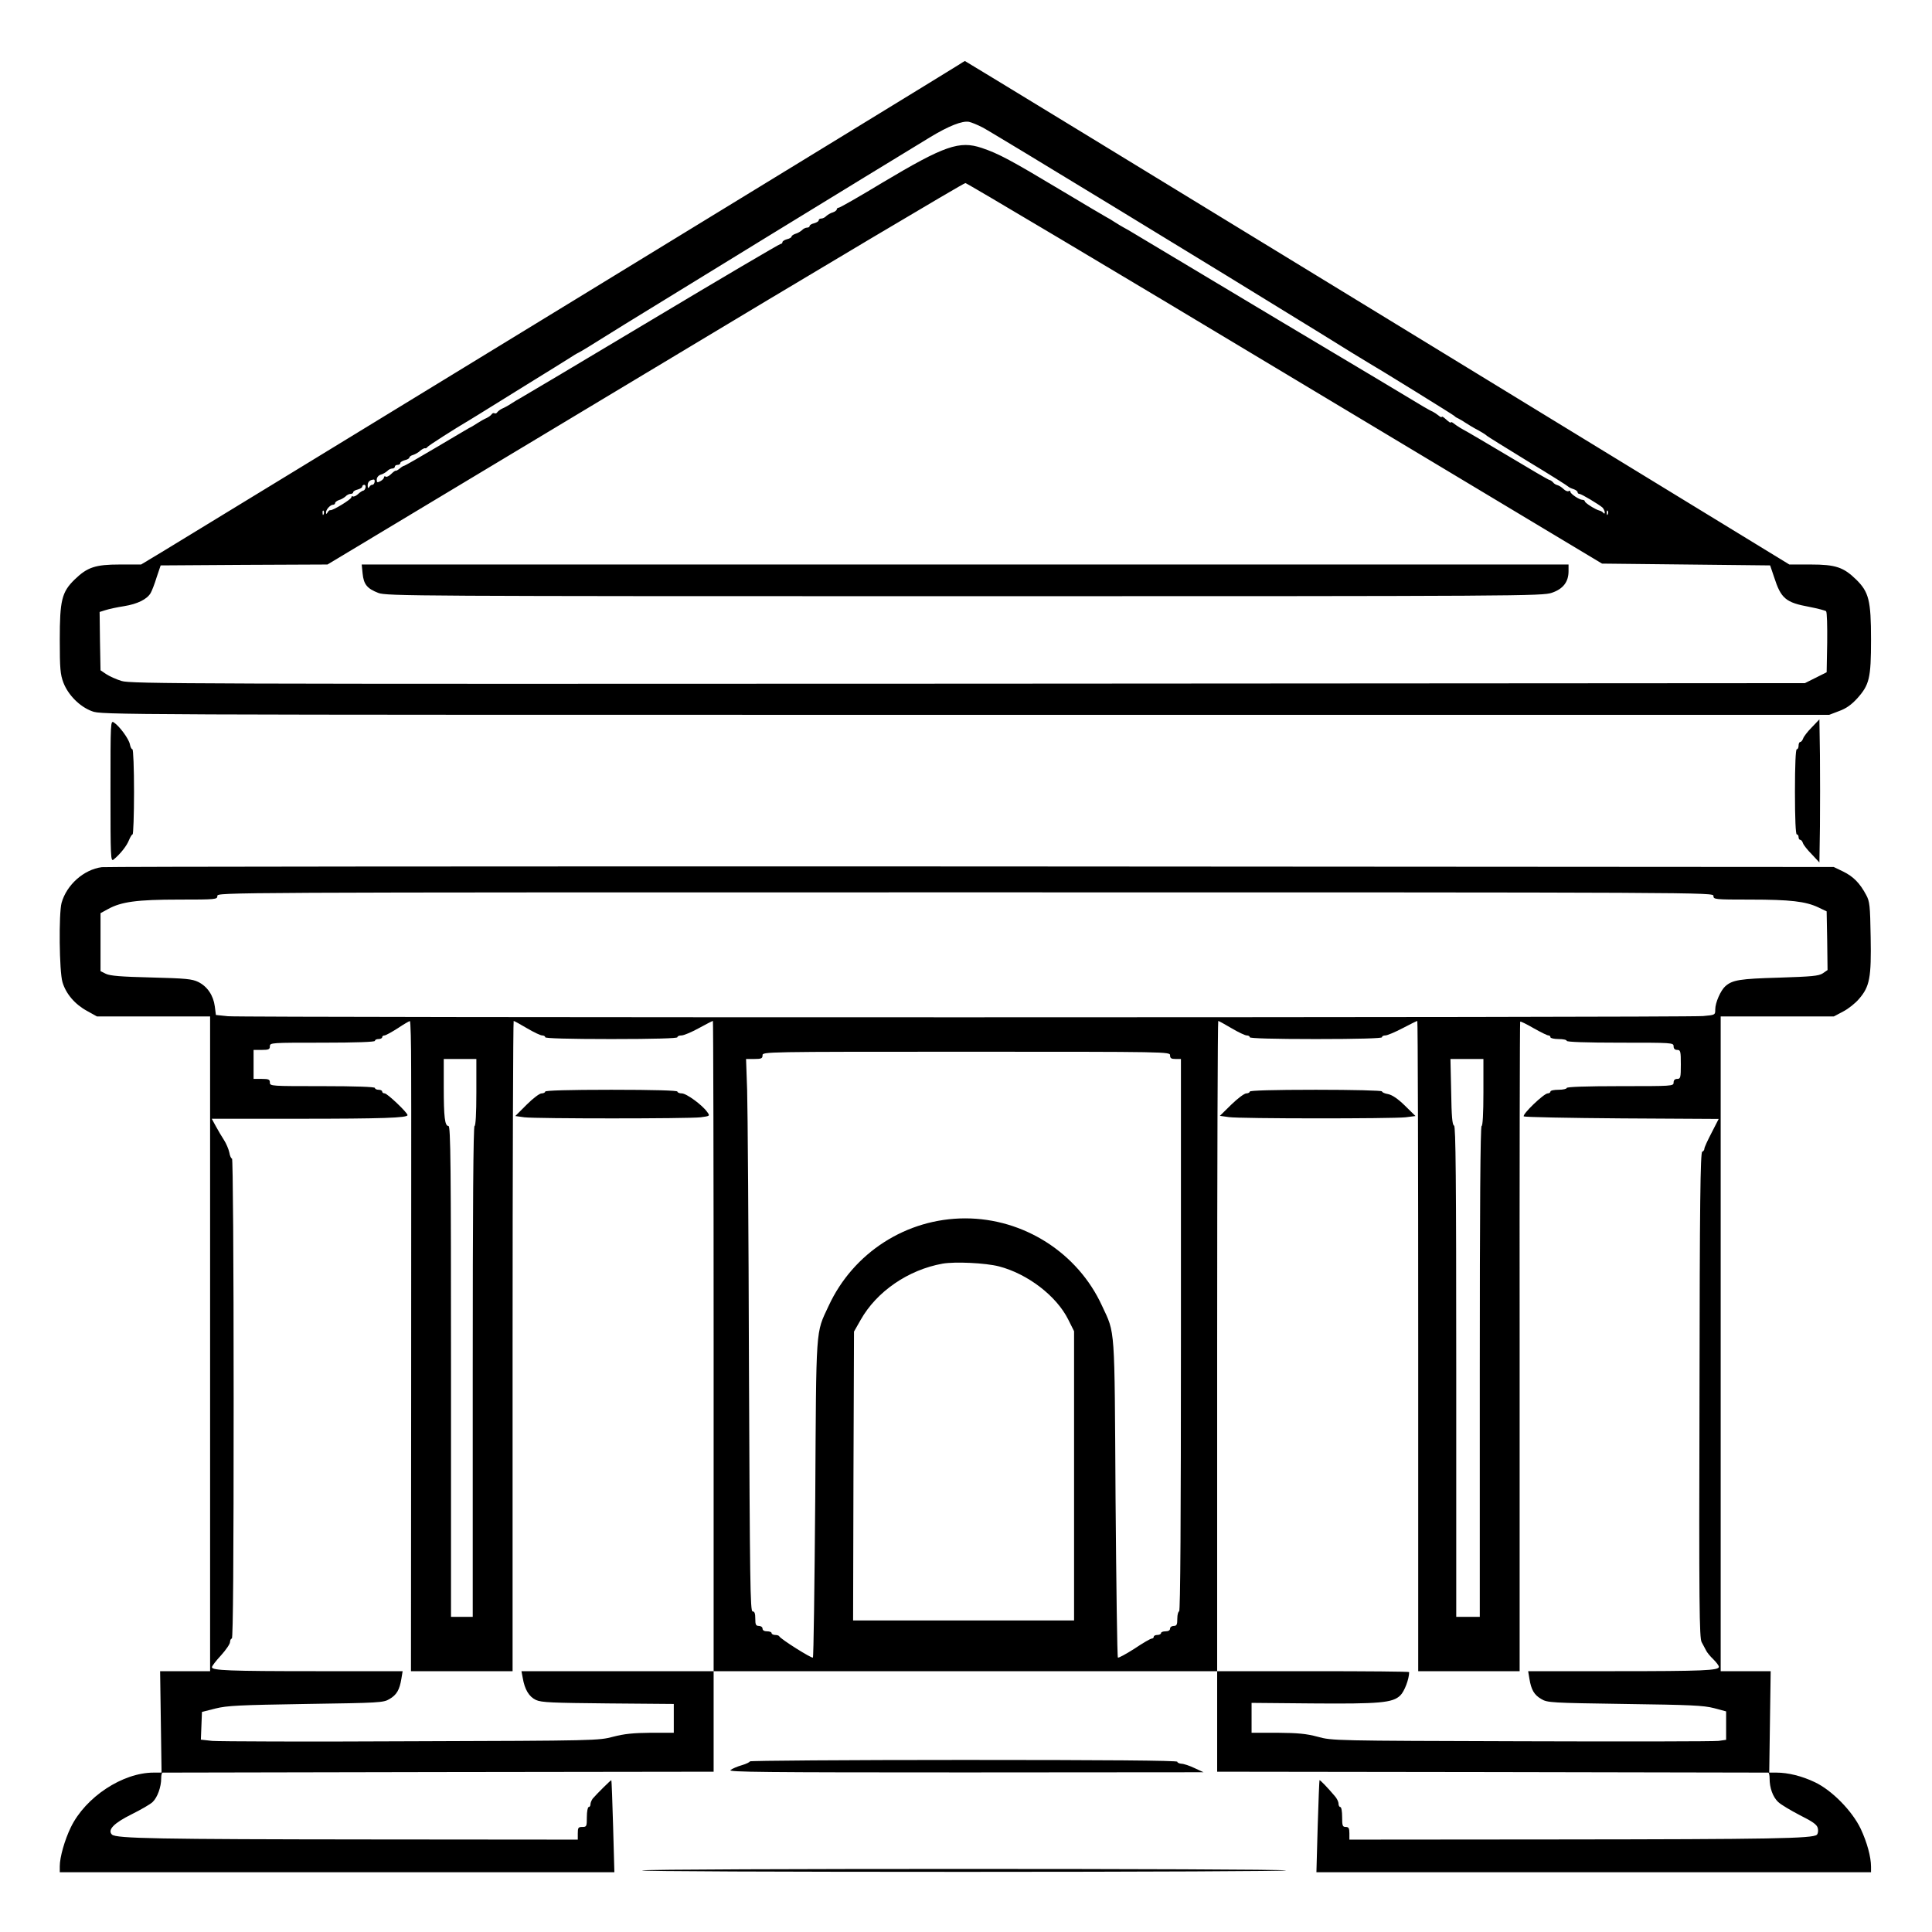 <?xml version="1.0" standalone="no"?>
<!DOCTYPE svg PUBLIC "-//W3C//DTD SVG 20010904//EN"
 "http://www.w3.org/TR/2001/REC-SVG-20010904/DTD/svg10.dtd">
<svg version="1.0" xmlns="http://www.w3.org/2000/svg"
 width="2048pt" height="2048pt" viewBox="0 0 2048 2048"
 preserveAspectRatio="xMidYMid meet">
<g transform="translate(0,2048) scale(0.192,-0.192)"
fill="#000000" stroke="none">
<path d="M5290 10307 c-32 -22 -4132 -2528 -4398 -2689 l-113 -68 -117 0
c-136 0 -180 -15 -250 -83 -71 -69 -82 -115 -82 -332 0 -160 3 -192 20 -237
26 -68 90 -133 158 -158 52 -20 85 -20 4822 -20 l4769 0 55 21 c39 14 68 35
100 70 67 75 76 111 76 325 0 216 -12 262 -82 331 -70 68 -113 83 -251 83
l-118 0 -2274 1390 c-1251 765 -2276 1390 -2278 1390 -1 0 -18 -11 -37 -23z
m135 -344 c46 -23 1311 -794 1860 -1133 132 -82 250 -155 263 -162 66 -38 478
-293 482 -298 3 -4 12 -10 20 -13 8 -4 29 -16 45 -27 17 -11 39 -24 50 -30 25
-13 59 -33 65 -40 3 -3 104 -66 225 -140 121 -73 222 -137 225 -141 3 -3 15
-9 28 -13 12 -4 22 -12 22 -17 0 -5 4 -9 10 -9 11 0 109 -59 128 -76 6 -7 12
-19 12 -26 0 -8 -3 -9 -8 -3 -4 6 -14 11 -22 13 -21 5 -80 42 -80 51 0 4 -6 8
-13 8 -17 0 -67 33 -67 45 0 5 -4 7 -10 3 -5 -3 -18 2 -28 12 -10 10 -25 19
-33 21 -8 2 -19 8 -24 15 -6 7 -15 13 -21 14 -6 1 -107 60 -225 131 -118 70
-221 131 -229 135 -27 14 -58 33 -74 46 -9 7 -16 10 -16 5 0 -4 -11 3 -25 16
-14 13 -25 20 -25 15 0 -4 -8 -1 -17 7 -10 8 -25 18 -33 22 -8 3 -31 16 -50
27 -19 12 -380 228 -803 480 -422 253 -782 468 -800 479 -17 11 -41 24 -52 30
-11 6 -33 19 -50 30 -16 11 -37 23 -45 27 -8 4 -123 72 -255 151 -272 163
-342 201 -435 232 -123 41 -205 13 -547 -191 -127 -77 -236 -139 -242 -139 -6
0 -11 -4 -11 -9 0 -5 -10 -13 -22 -17 -12 -3 -28 -13 -36 -20 -7 -8 -20 -14
-28 -14 -8 0 -14 -4 -14 -10 0 -5 -11 -12 -25 -16 -14 -3 -25 -10 -25 -15 0
-5 -6 -9 -14 -9 -8 0 -21 -6 -28 -14 -8 -7 -24 -17 -36 -20 -12 -4 -22 -11
-22 -16 0 -4 -11 -11 -25 -14 -14 -4 -25 -11 -25 -16 0 -6 -5 -10 -10 -10 -6
0 -329 -190 -718 -423 -389 -233 -714 -426 -722 -430 -8 -4 -28 -16 -45 -27
-16 -11 -40 -24 -52 -29 -11 -5 -24 -15 -28 -21 -3 -5 -10 -8 -15 -5 -5 3 -12
0 -15 -5 -4 -6 -17 -16 -28 -21 -12 -5 -35 -18 -52 -29 -16 -11 -37 -23 -46
-27 -8 -5 -91 -53 -183 -108 -93 -55 -171 -100 -175 -100 -3 0 -14 -6 -24 -15
-10 -8 -20 -14 -22 -12 -3 1 -14 -7 -25 -18 -12 -12 -25 -18 -30 -15 -6 4 -10
2 -10 -4 0 -6 -9 -15 -20 -21 -17 -9 -20 -8 -20 9 0 11 9 23 22 27 12 3 28 13
36 20 7 8 20 14 28 14 8 0 14 5 14 10 0 6 7 10 15 10 8 0 15 4 15 10 0 5 11
12 25 16 14 3 25 10 25 14 0 5 9 12 21 15 12 4 30 14 40 24 11 9 22 14 26 13
3 -2 9 1 12 6 5 8 154 103 234 150 12 7 34 21 49 30 15 9 129 80 253 157 125
77 239 148 253 157 15 10 36 23 47 28 26 14 37 21 257 158 158 98 1388 852
1683 1031 102 62 178 92 215 85 14 -3 48 -17 75 -31z m1670 -1358 l1750 -1050
464 -5 464 -5 22 -65 c38 -118 64 -140 195 -164 46 -9 88 -20 92 -24 5 -5 7
-82 6 -173 l-3 -164 -60 -30 -60 -30 -4620 -3 c-4302 -2 -4624 -1 -4674 15
-29 9 -67 26 -85 38 l-31 21 -3 161 -2 161 32 10 c18 6 64 16 103 22 75 12
128 39 147 73 7 12 22 51 33 87 l22 65 460 3 461 2 1754 1054 c964 580 1760
1053 1768 1052 8 0 803 -473 1765 -1051z m-5027 -601 c-2 -8 -7 -14 -12 -14
-5 1 -13 -4 -17 -12 -6 -9 -9 -7 -9 9 0 19 11 30 33 32 5 1 7 -6 5 -15z m-50
-30 c-2 -8 -7 -16 -13 -16 -5 -1 -19 -10 -29 -20 -10 -9 -23 -15 -28 -12 -4 3
-8 0 -8 -5 0 -11 -103 -74 -116 -71 -4 1 -11 -4 -15 -12 -7 -11 -9 -11 -9 0 0
16 24 42 39 42 6 0 11 4 11 9 0 5 10 13 22 17 12 3 28 13 36 20 7 8 20 14 28
14 8 0 14 4 14 9 0 5 11 12 25 15 14 4 25 11 25 16 0 6 5 10 11 10 6 0 9 -7 7
-16z m-231 -146 c-3 -8 -6 -5 -6 6 -1 11 2 17 5 13 3 -3 4 -12 1 -19z m7090 0
c-3 -8 -6 -5 -6 6 -1 11 2 17 5 13 3 -3 4 -12 1 -19z M2002 7500 c6 -60 25
-83 87 -107 44 -17 197 -18 3236 -18 3082 0 3192 1 3243 19 62 21 92 60 92
119 l0 37 -3331 0 -3332 0 5 -50z M610 6299 c0 -367 1 -391 17 -378 37 30 73
76 85 107 7 17 16 32 20 32 4 0 8 106 8 235 0 129 -4 235 -9 235 -5 0 -11 12
-14 28 -6 29 -55 97 -87 119 -20 14 -20 10 -20 -378z M10003 6651 c-24 -24
-45 -52 -48 -62 -4 -11 -11 -19 -16 -19 -5 0 -9 -9 -9 -20 0 -11 -4 -20 -10
-20 -6 0 -10 -85 -10 -235 0 -150 4 -235 10 -235 6 0 10 -7 10 -15 0 -8 4 -15
9 -15 5 0 12 -8 15 -18 3 -10 25 -38 49 -62 l42 -45 3 198 c1 108 1 286 0 395
l-3 197 -42 -44z M562 5879 c-99 -13 -194 -97 -222 -197 -16 -59 -13 -379 5
-438 19 -64 68 -122 136 -159 l54 -30 312 0 313 0 0 -1807 0 -1808 -138 0
-138 0 4 -280 4 -280 -44 0 c-171 0 -376 -135 -457 -302 -34 -70 -61 -165 -61
-215 l0 -33 1531 0 1531 0 -7 253 c-4 138 -8 253 -10 255 -2 2 -79 -74 -103
-102 -6 -9 -12 -22 -12 -31 0 -8 -4 -15 -10 -15 -5 0 -10 -25 -10 -55 0 -52
-1 -55 -25 -55 -22 0 -25 -4 -25 -35 l0 -35 -1137 1 c-1178 1 -1413 5 -1435
27 -26 26 12 64 109 112 50 25 103 55 116 68 26 25 47 82 47 131 0 17 3 31 8
31 4 0 690 1 1525 3 l1517 2 0 277 0 278 1390 0 1390 0 0 -278 0 -277 1518 -2
c834 -2 1520 -3 1525 -3 4 0 7 -15 7 -32 0 -53 18 -102 47 -130 16 -15 70 -47
120 -73 72 -36 94 -52 99 -71 4 -15 1 -31 -5 -37 -21 -21 -256 -25 -1428 -26
l-1153 -1 0 35 c0 28 -4 35 -20 35 -18 0 -20 7 -20 55 0 30 -4 55 -10 55 -5 0
-10 8 -10 18 0 11 -9 30 -21 43 -38 45 -81 90 -84 87 -1 -2 -6 -117 -10 -255
l-7 -253 1531 0 1531 0 0 30 c0 55 -22 135 -57 210 -47 98 -158 212 -253 257
-71 34 -148 53 -212 53 l-40 0 4 280 4 280 -138 0 -138 0 0 1808 0 1807 313 0
312 0 51 27 c29 15 68 46 88 70 59 68 68 118 64 341 -3 175 -5 196 -25 233
-35 65 -70 101 -127 129 l-52 25 -4755 3 c-2615 1 -4778 -1 -4807 -4z m8898
-159 c0 -19 7 -20 203 -20 222 0 306 -10 376 -43 l46 -22 3 -162 2 -162 -26
-18 c-23 -15 -61 -18 -243 -24 -216 -6 -256 -13 -295 -47 -26 -23 -56 -91 -56
-128 0 -31 0 -31 -67 -37 -88 -9 -8057 -9 -8144 -1 l-67 7 -6 47 c-8 61 -41
110 -91 135 -35 17 -69 20 -260 25 -166 4 -227 9 -250 20 l-30 15 0 160 0 160
42 23 c73 40 159 52 391 52 205 0 212 1 212 20 0 20 7 20 4130 20 4123 0 4130
0 4130 -20z m-7190 -957 c1 -148 0 -955 0 -1795 l-1 -1528 281 0 280 0 0 1795
c0 987 3 1795 6 1795 3 0 36 -18 73 -40 37 -22 75 -40 84 -40 9 0 17 -4 17
-10 0 -6 128 -10 365 -10 237 0 365 4 365 10 0 6 10 10 23 10 12 0 55 18 95
40 40 22 75 40 78 40 2 0 4 -808 4 -1795 l0 -1795 -530 0 -531 0 7 -37 c11
-65 35 -104 73 -122 31 -14 90 -16 399 -19 l362 -3 0 -80 0 -79 -127 0 c-99
-1 -146 -6 -208 -22 -79 -21 -93 -22 -1115 -25 -569 -3 -1063 -1 -1098 2 l-63
7 3 76 3 77 75 19 c65 16 129 19 500 25 404 6 427 7 460 27 40 23 56 51 66
112 l7 42 -480 0 c-477 0 -573 4 -573 22 0 6 22 35 50 65 27 30 50 63 50 74 0
10 5 19 10 19 7 0 10 448 10 1325 0 766 -4 1325 -9 1325 -5 0 -12 15 -15 34
-4 19 -17 49 -29 68 -12 18 -32 52 -45 76 l-23 42 479 0 c464 0 602 5 602 20
0 14 -112 120 -126 120 -8 0 -14 5 -14 10 0 6 -9 10 -20 10 -11 0 -20 5 -20
10 0 6 -103 10 -290 10 -283 0 -290 0 -290 20 0 17 -7 20 -45 20 l-45 0 0 80
0 80 45 0 c38 0 45 3 45 20 0 20 7 20 290 20 187 0 290 4 290 10 0 6 9 10 20
10 11 0 20 5 20 10 0 6 6 10 13 10 6 0 39 18 72 39 33 22 63 40 68 40 4 1 7
-119 7 -266z m4529 227 c37 -22 75 -40 84 -40 9 0 17 -4 17 -10 0 -6 128 -10
365 -10 237 0 365 4 365 10 0 6 8 10 19 10 10 0 53 18 95 40 42 22 78 40 81
40 3 0 5 -808 5 -1795 l0 -1795 280 0 280 0 0 1791 c-1 985 1 1793 3 1795 2 3
36 -14 74 -36 39 -22 75 -40 82 -40 6 0 11 -4 11 -10 0 -5 20 -10 45 -10 25 0
45 -4 45 -10 0 -6 105 -10 295 -10 288 0 295 0 295 -20 0 -13 7 -20 20 -20 18
0 20 -7 20 -80 0 -73 -2 -80 -20 -80 -13 0 -20 -7 -20 -20 0 -20 -7 -20 -295
-20 -190 0 -295 -4 -295 -10 0 -5 -20 -10 -45 -10 -25 0 -45 -4 -45 -10 0 -5
-7 -10 -15 -10 -21 0 -142 -116 -132 -127 5 -4 249 -9 542 -11 l534 -3 -39
-76 c-22 -42 -40 -81 -40 -88 0 -8 -6 -15 -12 -17 -10 -4 -14 -283 -15 -1344
-3 -1155 -1 -1342 12 -1364 8 -14 18 -34 24 -45 5 -11 23 -33 40 -49 17 -17
31 -35 31 -42 0 -20 -84 -24 -573 -24 l-480 0 7 -42 c10 -61 26 -89 66 -112
33 -20 55 -21 460 -27 366 -5 434 -8 493 -23 l67 -18 0 -79 0 -78 -42 -6 c-24
-3 -513 -4 -1088 -2 -1033 3 -1046 3 -1125 25 -64 17 -109 21 -222 22 l-143 0
0 83 0 82 332 -3 c375 -3 447 3 489 44 23 22 49 91 49 129 0 3 -238 5 -530 5
l-530 0 0 1795 c0 987 3 1795 6 1795 3 0 36 -18 73 -40z m-339 -150 c0 -16 7
-20 30 -20 l30 0 0 -1525 c0 -1010 -3 -1525 -10 -1525 -5 0 -10 -18 -10 -40 0
-33 -3 -40 -20 -40 -11 0 -20 -7 -20 -15 0 -9 -9 -15 -25 -15 -14 0 -25 -4
-25 -10 0 -5 -9 -10 -20 -10 -11 0 -20 -4 -20 -10 0 -5 -5 -10 -11 -10 -7 0
-50 -25 -96 -56 -47 -30 -88 -52 -91 -49 -4 4 -9 399 -13 878 -6 968 -1 906
-75 1065 -134 292 -432 482 -755 482 -324 0 -618 -189 -754 -483 -73 -157 -68
-97 -74 -1064 -4 -479 -9 -874 -13 -878 -6 -6 -180 103 -186 118 -2 4 -12 7
-23 7 -10 0 -19 5 -19 10 0 6 -11 10 -25 10 -16 0 -25 6 -25 15 0 8 -9 15 -20
15 -17 0 -20 7 -20 40 0 29 -4 40 -15 40 -13 0 -15 165 -20 1353 -2 743 -7
1430 -10 1525 l-6 172 46 0 c38 0 45 3 45 20 0 20 7 20 1125 20 1118 0 1125 0
1125 -20z m-3830 -205 c0 -117 -4 -185 -10 -185 -7 0 -10 -458 -10 -1355 l0
-1355 -60 0 -60 0 0 1355 c0 1143 -2 1355 -14 1355 -20 0 -26 47 -26 216 l0
154 90 0 90 0 0 -185z m5560 0 c0 -117 -4 -185 -10 -185 -7 0 -10 -458 -10
-1355 l0 -1355 -65 0 -65 0 0 1354 c0 1075 -3 1355 -12 1358 -10 4 -14 52 -16
186 l-4 182 91 0 91 0 0 -185z m-2675 -960 c158 -41 318 -163 383 -294 l32
-64 0 -799 0 -798 -610 0 -610 0 2 798 3 797 37 65 c88 156 262 276 452 310
69 12 237 4 311 -15z M3010 4640 c0 -5 -9 -10 -20 -10 -11 0 -47 -27 -82 -62
l-63 -63 50 -7 c65 -8 903 -8 973 0 52 7 53 7 36 30 -27 38 -114 102 -140 102
-13 0 -24 5 -24 10 0 6 -128 10 -365 10 -237 0 -365 -4 -365 -10z M6900 4640
c0 -5 -9 -10 -19 -10 -11 0 -48 -28 -83 -62 l-63 -62 50 -7 c62 -9 899 -9 975
-1 l55 7 -58 57 c-40 39 -70 59 -93 64 -19 3 -34 10 -34 15 0 5 -159 9 -365 9
-237 0 -365 -4 -365 -10z M4140 942 c0 -4 -20 -14 -44 -21 -25 -7 -53 -19 -63
-27 -15 -11 178 -13 1297 -13 l1315 1 -50 23 c-27 13 -60 24 -72 24 -13 1 -23
6 -23 11 0 7 -400 10 -1180 10 -649 0 -1180 -4 -1180 -8z M3545 340 c-11 -5
768 -8 1780 -8 990 0 1789 4 1775 8 -34 11 -3530 11 -3555 0z"/>
</g>
</svg>
